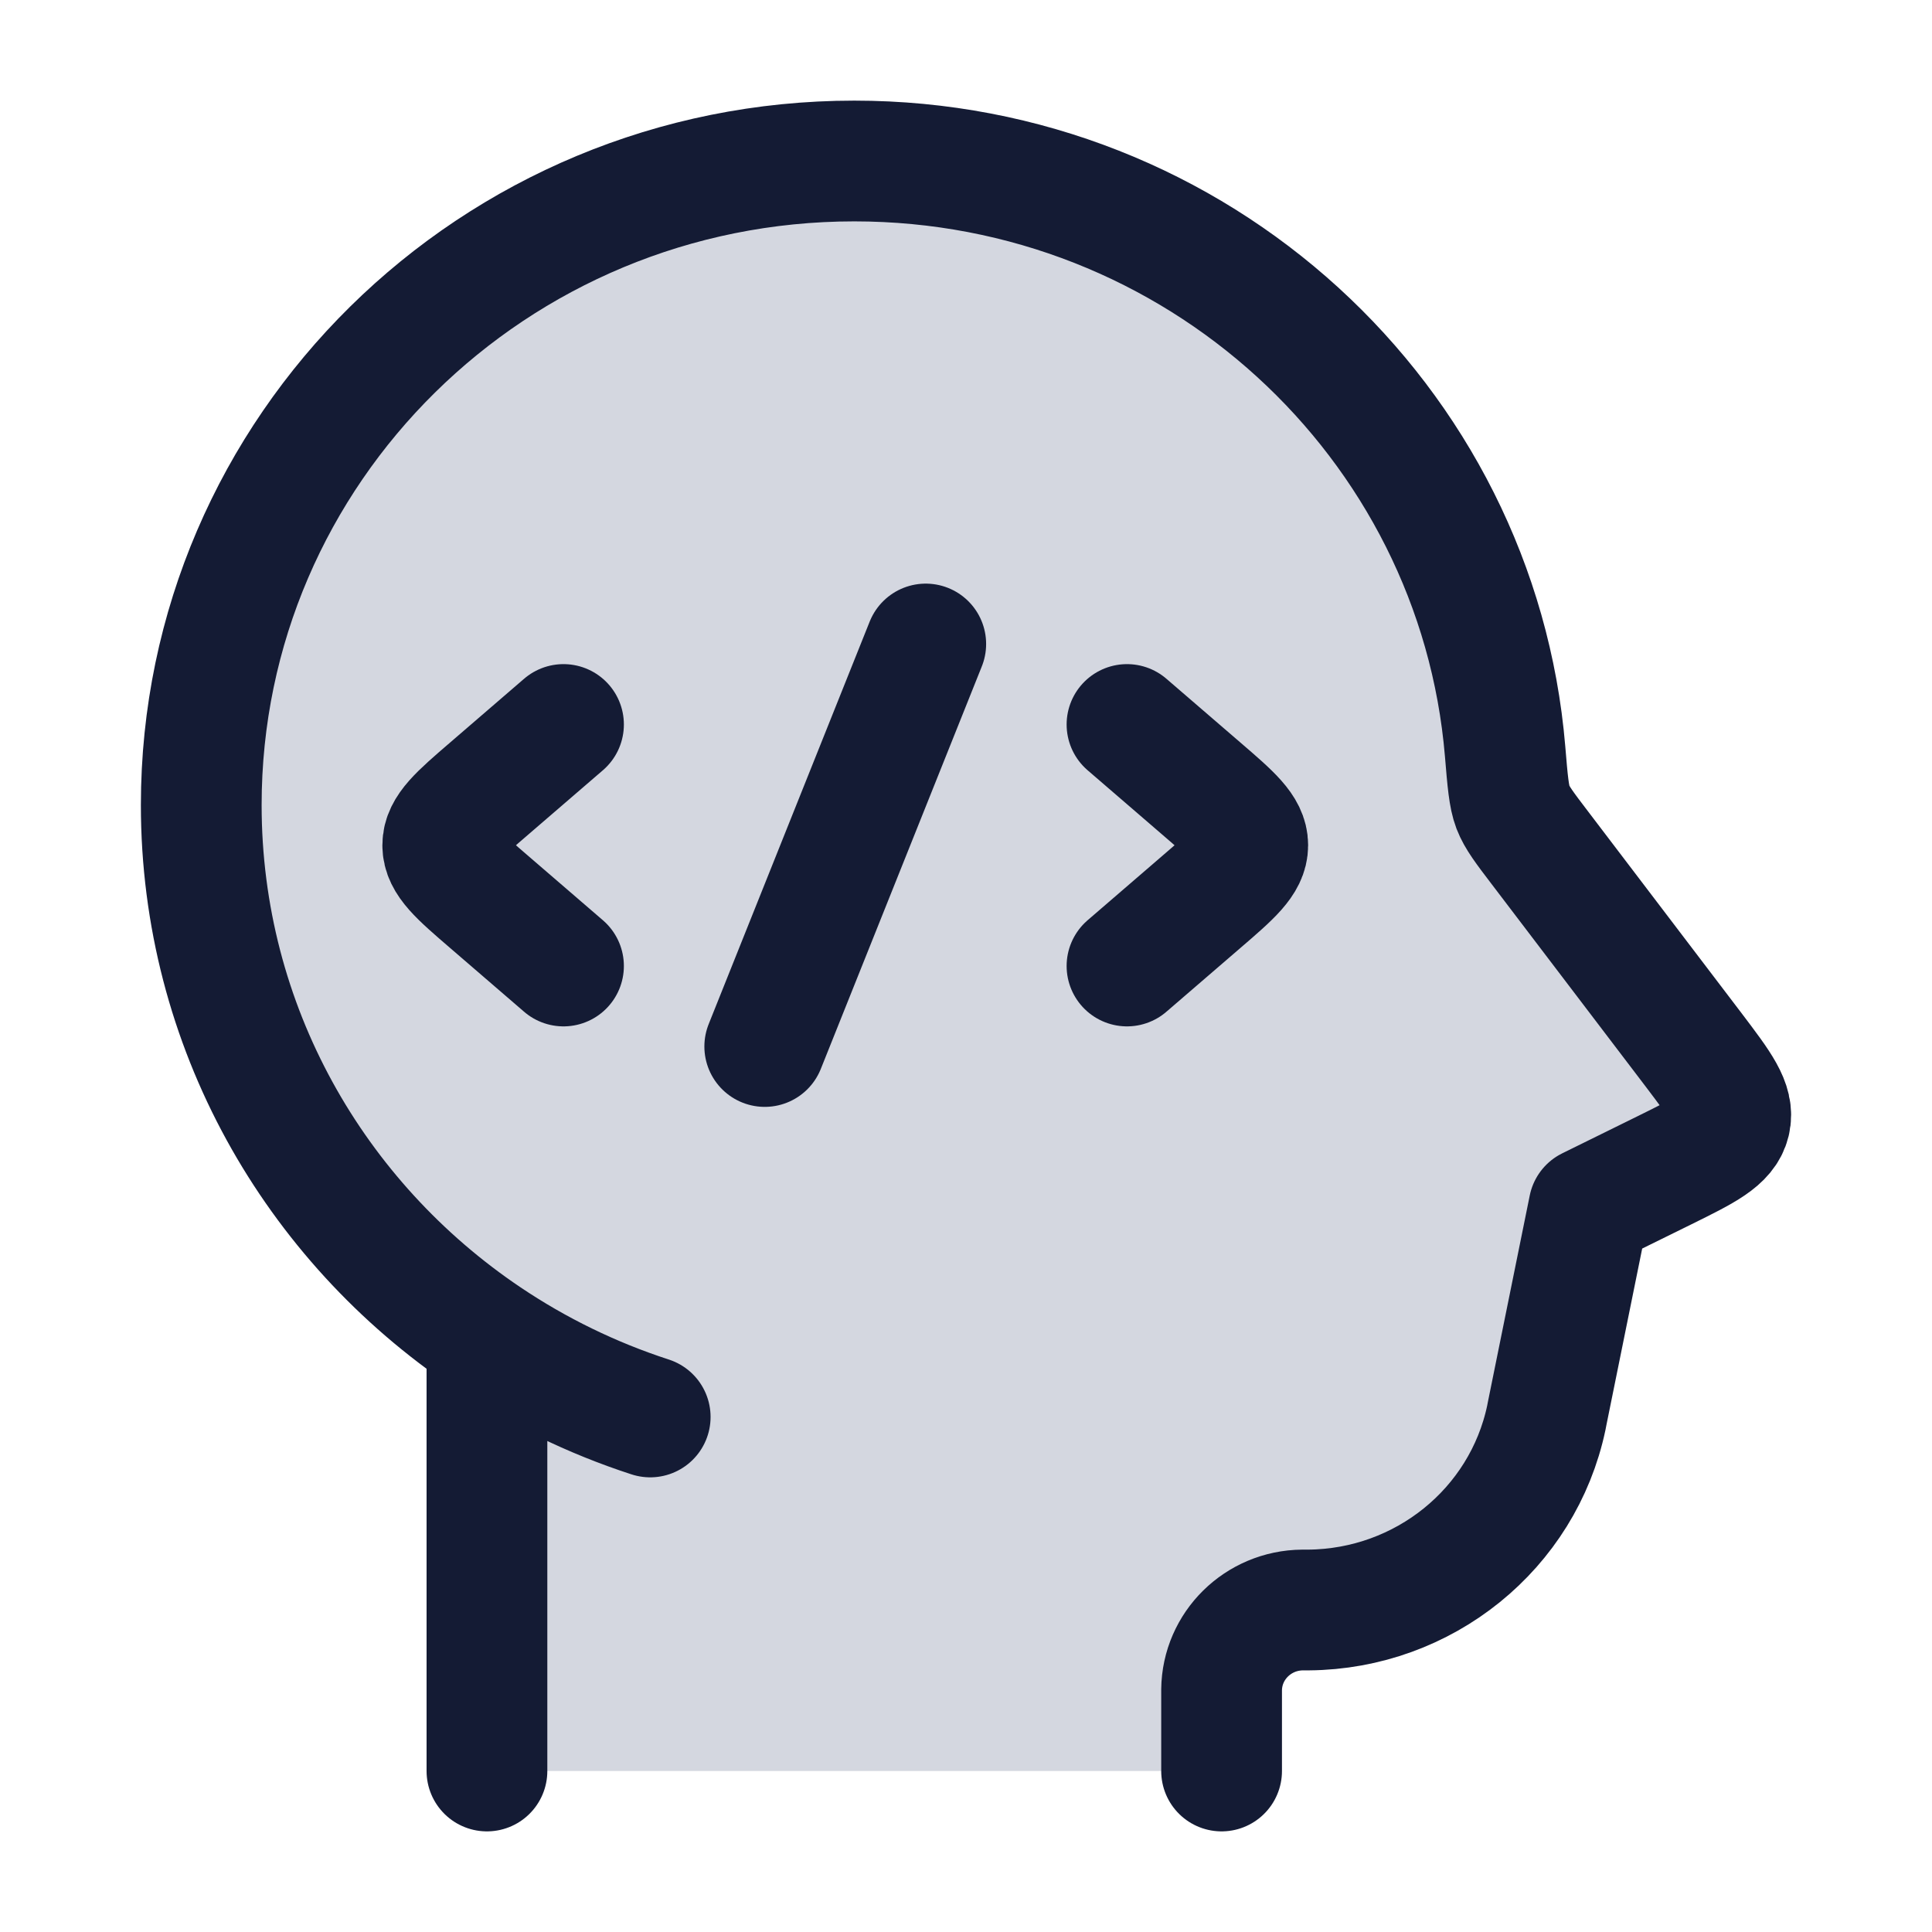 <svg width="24" height="24" viewBox="0 0 24 24" fill="none" xmlns="http://www.w3.org/2000/svg">
<path d="M10.612 2C6.132 2 2.5 5.582 2.5 10C2.5 12.75 3.907 15.175 6.049 16.615V22H15.175V21.012L15.175 20.991C15.181 20.446 15.627 20.005 16.18 20L16.255 20C17.687 19.988 18.917 18.994 19.209 17.612L19.219 17.56L19.738 15L20.68 14.536C21.184 14.287 21.435 14.163 21.49 13.936C21.544 13.708 21.375 13.486 21.038 13.041L19.13 10.533L19.13 10.533C18.94 10.284 18.845 10.159 18.794 10.027C18.744 9.895 18.728 9.708 18.697 9.334C18.353 5.227 14.865 2 10.612 2Z" fill="#D4D7E0"/>
<path d="M15.175 22V21.012L15.175 20.991C15.181 20.446 15.627 20.005 16.18 20L16.255 20C17.687 19.988 18.917 18.994 19.209 17.612L19.219 17.56L19.738 15L20.68 14.536C21.184 14.287 21.435 14.163 21.49 13.936C21.544 13.708 21.375 13.486 21.038 13.041L19.13 10.533C18.94 10.284 18.845 10.159 18.794 10.027C18.744 9.895 18.728 9.708 18.697 9.334C18.353 5.227 14.865 2 10.612 2C6.132 2 2.5 5.582 2.5 10C2.5 12.75 3.907 15.175 6.049 16.615M6.049 16.615V22M6.049 16.615C6.669 17.032 7.35 17.366 8.077 17.602" stroke="#141B34" stroke-width="1.5" stroke-linecap="round" stroke-linejoin="round"/>
<path d="M14 9L14.92 9.793C15.307 10.126 15.5 10.293 15.5 10.5C15.5 10.707 15.307 10.874 14.92 11.207L14 12" stroke="#141B34" stroke-width="1.5" stroke-linecap="round" stroke-linejoin="round"/>
<path d="M7 9L6.08 9.793C5.693 10.126 5.5 10.293 5.5 10.5C5.5 10.707 5.693 10.874 6.08 11.207L7 12" stroke="#141B34" stroke-width="1.5" stroke-linecap="round" stroke-linejoin="round"/>
<path d="M11.5 8L9.5 13" stroke="#141B34" stroke-width="1.5" stroke-linecap="round" stroke-linejoin="round"/>
</svg>
